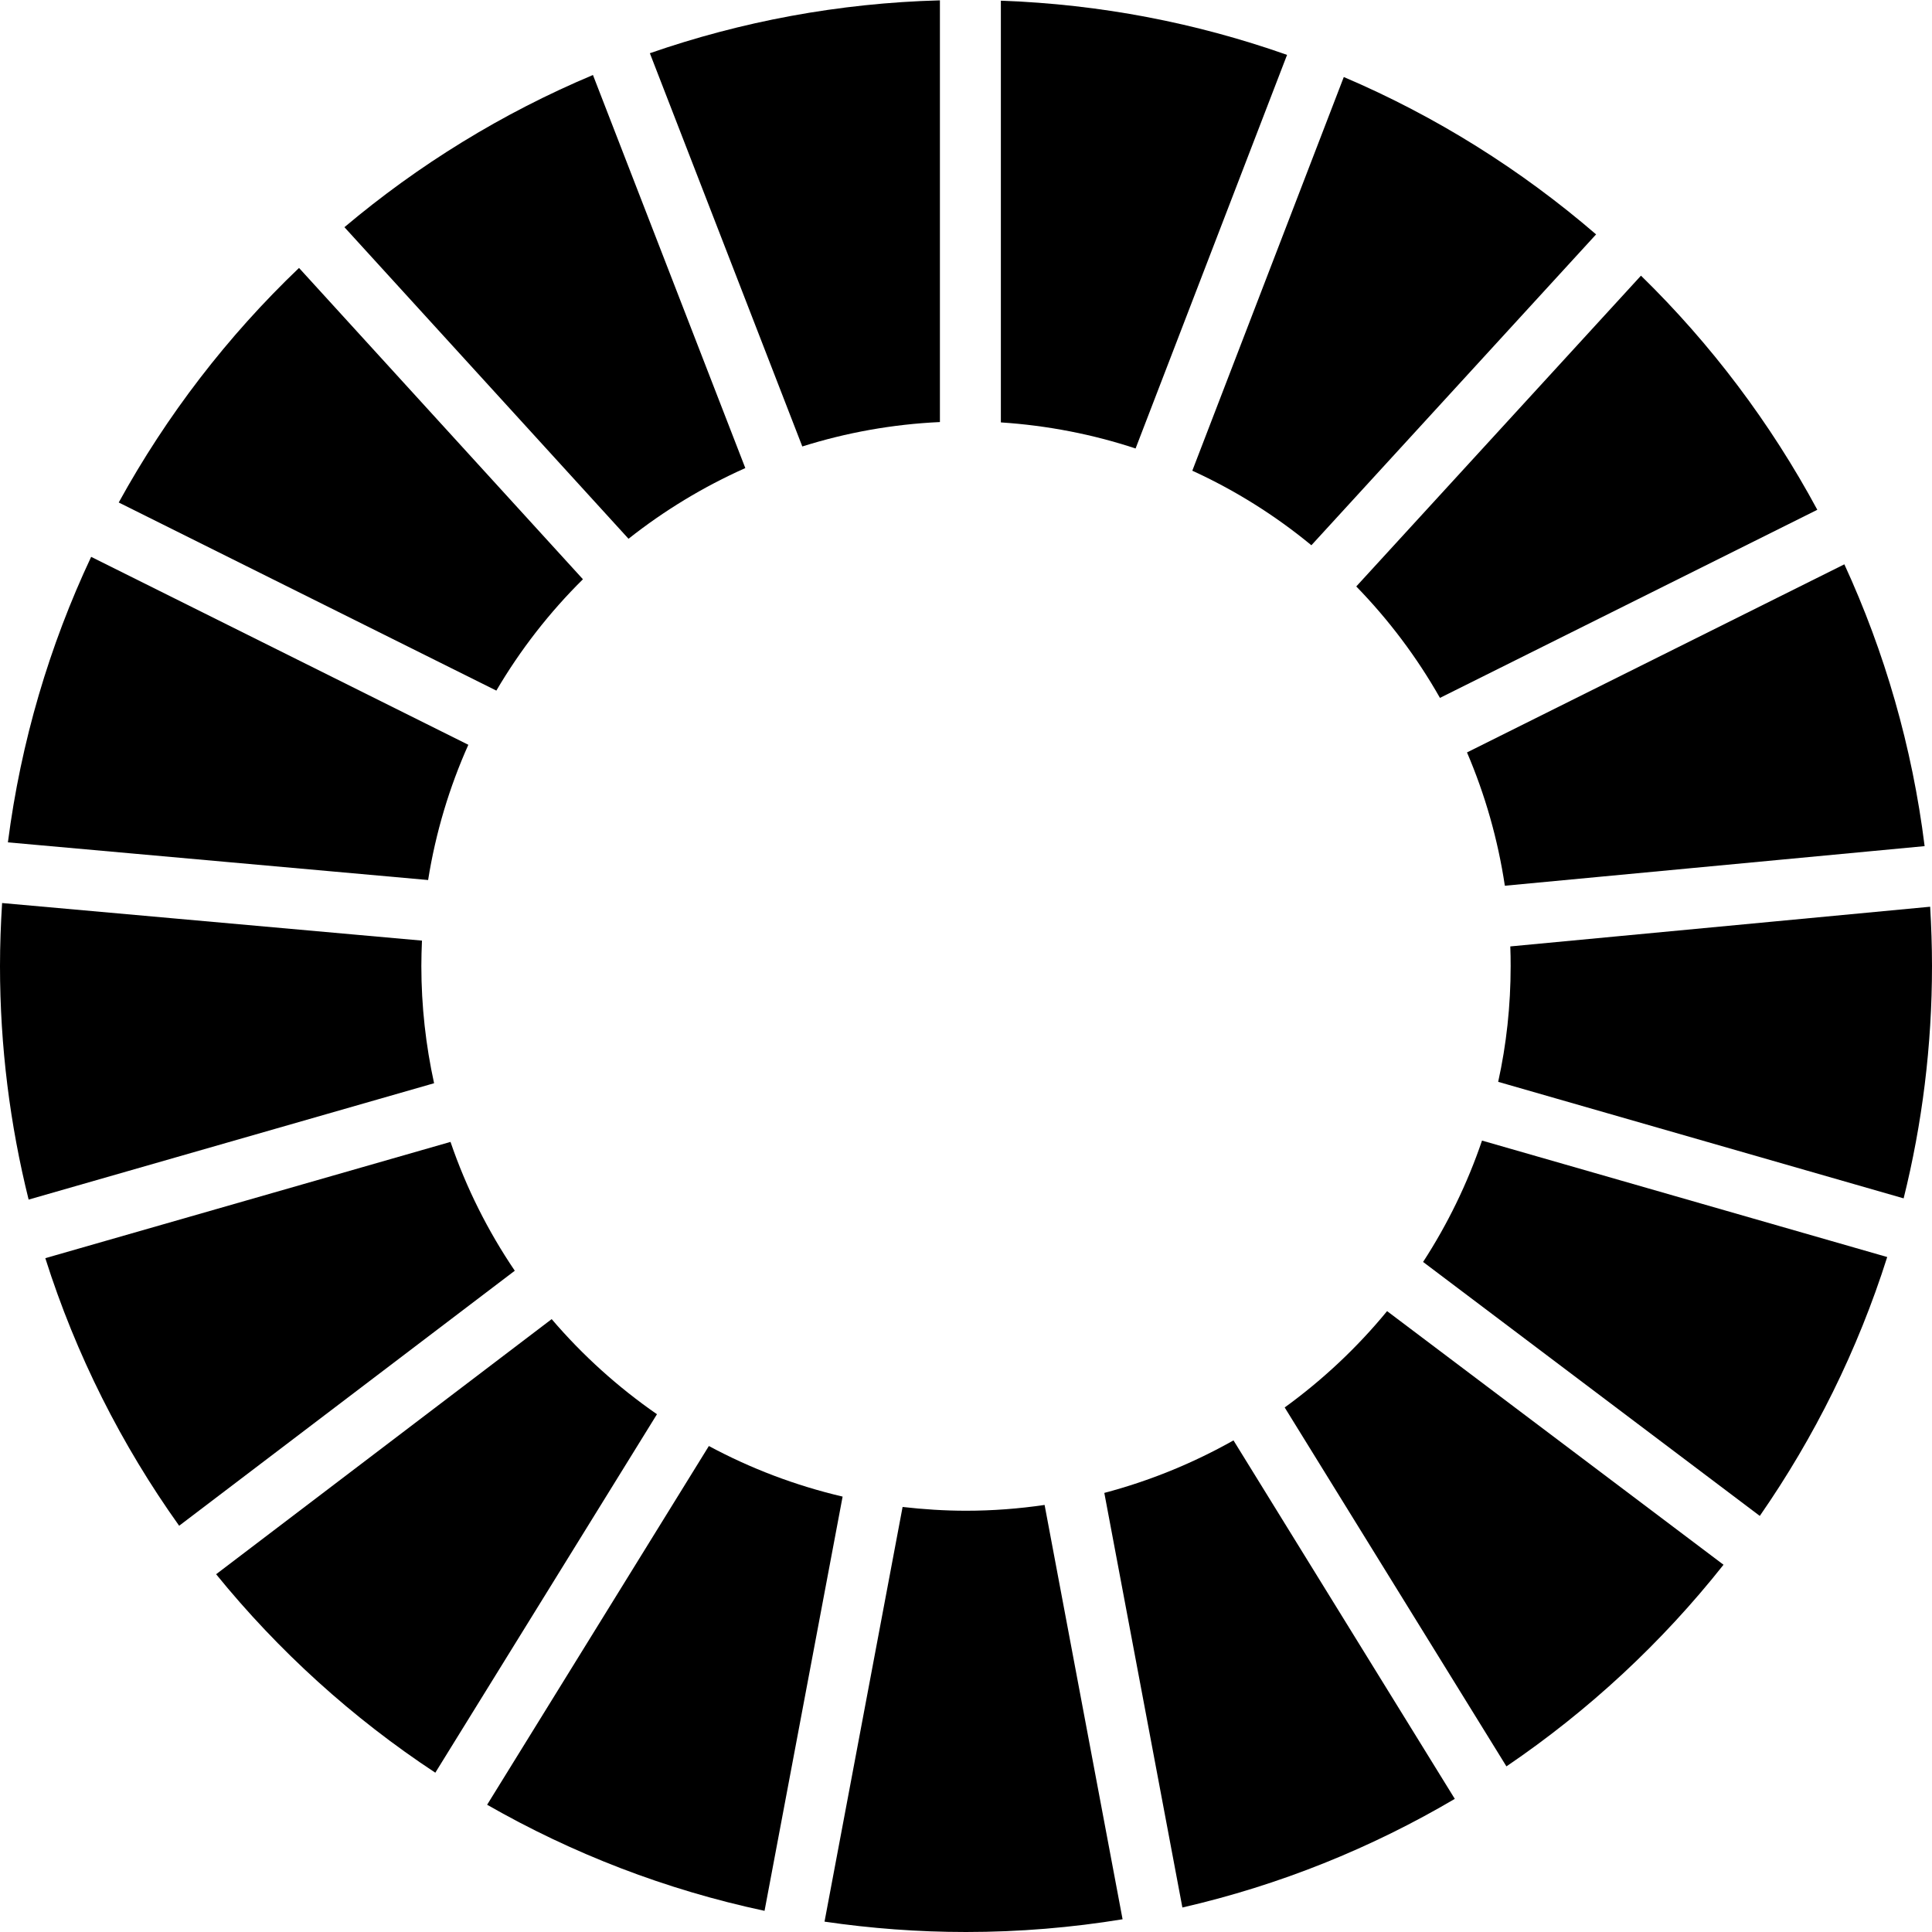 <svg xmlns="http://www.w3.org/2000/svg" width="22" height="22" viewBox="0 0 22 22">
<g id="g8">
<path id="path40" d="M5.652 7.864C5.925 7.399 6.257 6.973 6.638 6.596L3.405 3.051C2.591 3.828 1.898 4.729 1.352 5.722L5.652 7.864Z"/>
<path id="path42" d="M13.577 5.36C14.067 5.584 14.522 5.87 14.933 6.209L18.175 2.669C17.321 1.933 16.353 1.325 15.302 0.877L13.577 5.36Z"/>
<path id="path44" d="M21.002 6.426L16.705 8.568C16.91 9.047 17.056 9.555 17.136 10.086L21.916 9.635C21.775 8.503 21.461 7.424 21.002 6.426Z"/>
<path id="path46" d="M16.397 7.947L20.694 5.805C20.161 4.816 19.483 3.917 18.686 3.139L15.444 6.678C15.813 7.057 16.134 7.483 16.397 7.947Z"/>
<path id="path48" d="M4.798 11C4.798 10.904 4.801 10.807 4.805 10.711L0.024 10.283C0.009 10.52 0 10.759 0 11C0 11.917 0.114 12.808 0.326 13.66L4.943 12.335C4.849 11.905 4.798 11.459 4.798 11Z"/>
<path id="path50" d="M15.795 14.93C15.455 15.344 15.063 15.712 14.629 16.027L17.154 20.114C18.09 19.479 18.925 18.704 19.626 17.818L15.795 14.93Z"/>
<path id="path52" d="M17.202 11C17.202 11.453 17.154 11.894 17.06 12.319L21.677 13.646C21.888 12.798 22 11.912 22 11C22 10.774 21.992 10.549 21.979 10.325L17.198 10.777C17.201 10.851 17.202 10.925 17.202 11Z"/>
<path id="path54" d="M6.282 15.021L2.461 17.926C3.172 18.801 4.013 19.564 4.957 20.186L7.481 16.104C7.036 15.796 6.633 15.432 6.282 15.021Z" />
<path id="path56" d="M4.875 10.021C4.961 9.481 5.117 8.964 5.333 8.481L1.038 6.341C0.563 7.351 0.238 8.444 0.09 9.592L4.875 10.021Z" />
<path id="path58" d="M16.566 20.484L14.046 16.402C13.588 16.66 13.094 16.863 12.575 17L13.464 21.721C14.571 21.467 15.614 21.045 16.566 20.484Z"/>
<path id="path60" d="M16.876 12.988C16.709 13.479 16.483 13.942 16.205 14.37L20.039 17.262C20.661 16.366 21.154 15.375 21.49 14.314L16.876 12.988Z" />
<path id="path62" d="M11.895 17.137C11.603 17.18 11.304 17.203 11 17.203C10.756 17.203 10.515 17.187 10.278 17.16L9.389 21.882C9.915 21.959 10.453 22 11 22C11.607 22 12.203 21.95 12.783 21.855L11.895 17.137Z" />
<path id="path64" d="M11.397 4.81C11.929 4.845 12.444 4.946 12.931 5.107L14.656 0.625C13.63 0.263 12.536 0.048 11.397 0.008V4.81Z" />
<path id="path66" d="M9.595 17.042C9.057 16.916 8.546 16.721 8.072 16.466L5.547 20.551C6.518 21.107 7.58 21.519 8.706 21.759L9.595 17.042Z" />
<path id="path68" d="M9.136 5.084C9.634 4.927 10.159 4.831 10.703 4.806V0.004C9.549 0.035 8.44 0.245 7.4 0.606L9.136 5.084Z" />
<path id="path70" d="M5.862 14.47C5.557 14.02 5.309 13.527 5.13 13.003L0.516 14.327C0.865 15.428 1.383 16.453 2.04 17.374L5.862 14.47Z" />
<path id="path72" d="M7.157 6.135C7.563 5.814 8.009 5.543 8.487 5.33L6.752 0.854C5.719 1.288 4.766 1.876 3.922 2.587L7.157 6.135Z" />
</g>
</svg>
